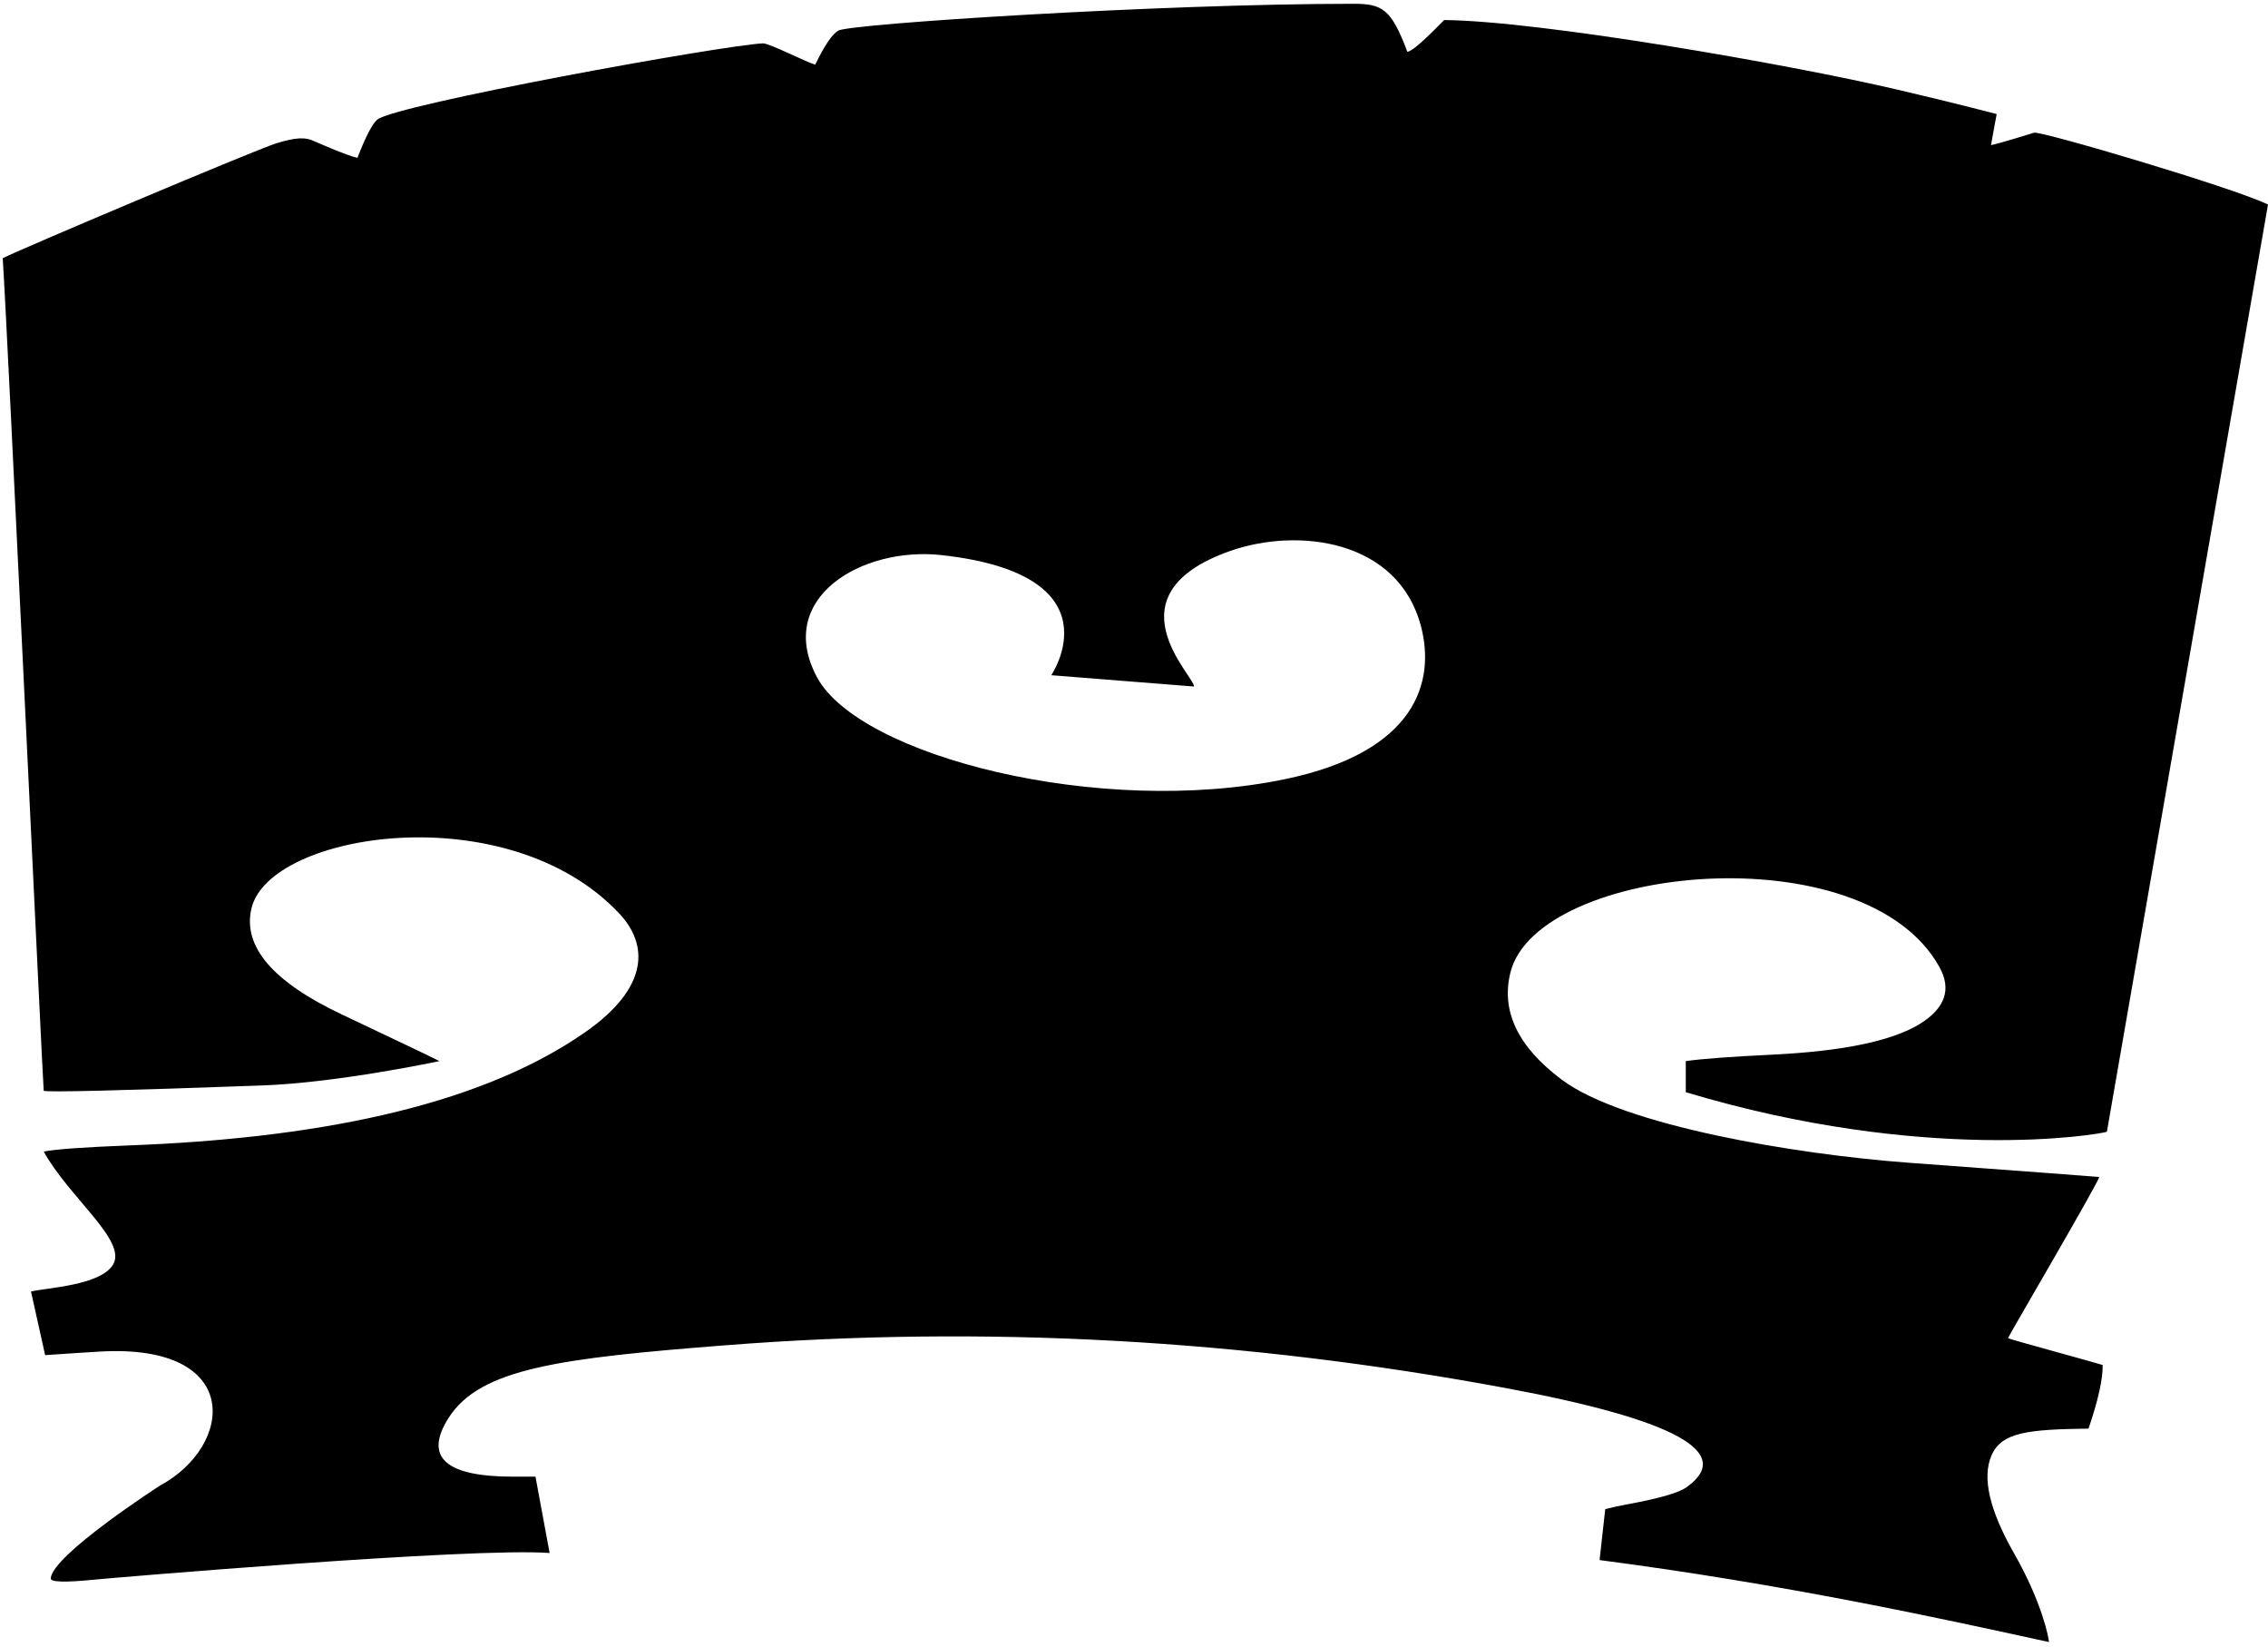<?xml version="1.0" encoding="UTF-8"?>
<svg xmlns="http://www.w3.org/2000/svg" xmlns:xlink="http://www.w3.org/1999/xlink" width="416pt" height="302pt" viewBox="0 0 416 302" version="1.1">
<g id="surface1">
<path style=" stroke:none;fill-rule:nonzero;fill:rgb(0%,0%,0%);fill-opacity:1;" d="M 352.129 187.766 C 347.062 190.883 338.055 192.762 325.129 193.391 C 317.371 193.77 312.07 194.168 309.211 194.578 L 309.211 200.281 C 353.133 213.465 384.93 208.043 386.449 207.539 L 416 37.504 C 409.508 34.359 374.246 23.945 373.078 24.336 C 373.078 24.336 366.98 26.246 365.195 26.617 C 365.25 26.184 366.234 20.914 366.234 20.914 C 366.234 20.914 358.91 18.984 348.098 16.453 C 327.703 11.68 282.188 3.812 264.887 3.676 C 263.891 4.637 259.52 9.293 258.145 9.508 C 255.164 1.559 253.492 0.695 248.242 0.695 C 212.938 0.695 155.945 4.355 153.766 5.609 C 152.641 6.258 151.238 8.328 149.539 11.84 C 148.32 11.625 141.105 7.898 139.949 7.953 C 132.34 8.309 72.492 19.195 69.211 21.93 C 68.293 22.684 67.082 25.027 65.559 28.949 C 63.691 28.57 57.59 25.871 57.59 25.871 C 56.09 25.137 54.316 25.148 50.676 26.281 C 46.762 27.5 2.715 46.129 0.5 47.352 C 1.387 60.668 7.898 199.965 8.02 200.02 C 8.664 200.312 22.059 199.988 48.184 199.039 C 62.125 198.531 80.594 194.578 80.594 194.578 C 80.16 194.316 74.18 191.457 62.633 185.992 C 49.996 180.008 44.488 173.539 46.121 166.586 C 49.414 152.562 93.211 145.762 113.613 167.543 C 118.805 173.086 119.305 180.953 107.289 189.312 C 87.055 203.395 56.285 208.793 23.852 210.031 C 15.449 210.355 10.176 210.734 8.02 211.168 C 12.695 219.633 23.438 227.57 20.707 231.938 C 18.332 235.738 8.641 236.125 5.684 236.828 C 5.996 238.121 8.125 247.887 8.277 248.492 C 10.5 248.32 18.301 247.844 18.301 247.844 C 44.652 246.309 42.945 265.094 29.324 272.434 C 29.324 272.434 9.508 285.191 9.312 289.445 C 9.281 290.137 11.992 290.199 17.457 289.652 C 19.66 289.422 86.707 283.699 100.812 284.781 L 98.219 270.781 L 94.129 270.781 C 81.652 270.781 77.711 267.184 82.289 259.992 C 88.09 250.891 102.809 249.051 133.223 246.676 C 180.559 242.984 228.242 245.609 276.281 254.551 C 307.254 260.316 318.27 266.375 309.34 272.727 C 307.883 273.762 304.176 274.82 298.215 275.902 C 296.941 276.129 295.688 276.41 294.434 276.742 L 293.398 286.074 C 327.59 290.543 355.488 296.664 375.824 301.109 C 375.801 300.438 374.625 293.961 369.441 284.875 C 364.914 276.949 363.523 270.957 365.281 266.895 C 367.129 262.617 371.957 262.121 383.082 261.969 C 384.863 256.719 385.727 252.832 385.672 250.305 C 383.914 249.742 368.359 245.531 368.305 245.383 C 368.254 245.238 385.23 216.32 385.023 215.832 C 384.801 215.789 373.18 214.914 350.141 213.219 C 329.254 211.676 297.707 206.402 286.453 197.98 C 278.387 191.941 275.254 185.363 277.066 178.246 C 282.09 158.629 342.066 152.578 355.746 177.352 C 357.992 181.422 356.781 184.891 352.129 187.766 Z M 235.672 142.883 C 201.746 149.922 157.578 138.652 149.84 124.16 C 142.078 109.617 158.145 100.188 172.672 101.789 C 205.379 105.395 192.828 123.816 192.828 123.816 L 219.008 125.891 C 219.121 123.984 202.949 109.047 225.613 101.043 C 237.902 96.703 256.48 98.809 260.66 114.926 C 263.246 124.898 259.887 137.859 235.672 142.883 "/>
</g>
</svg>
